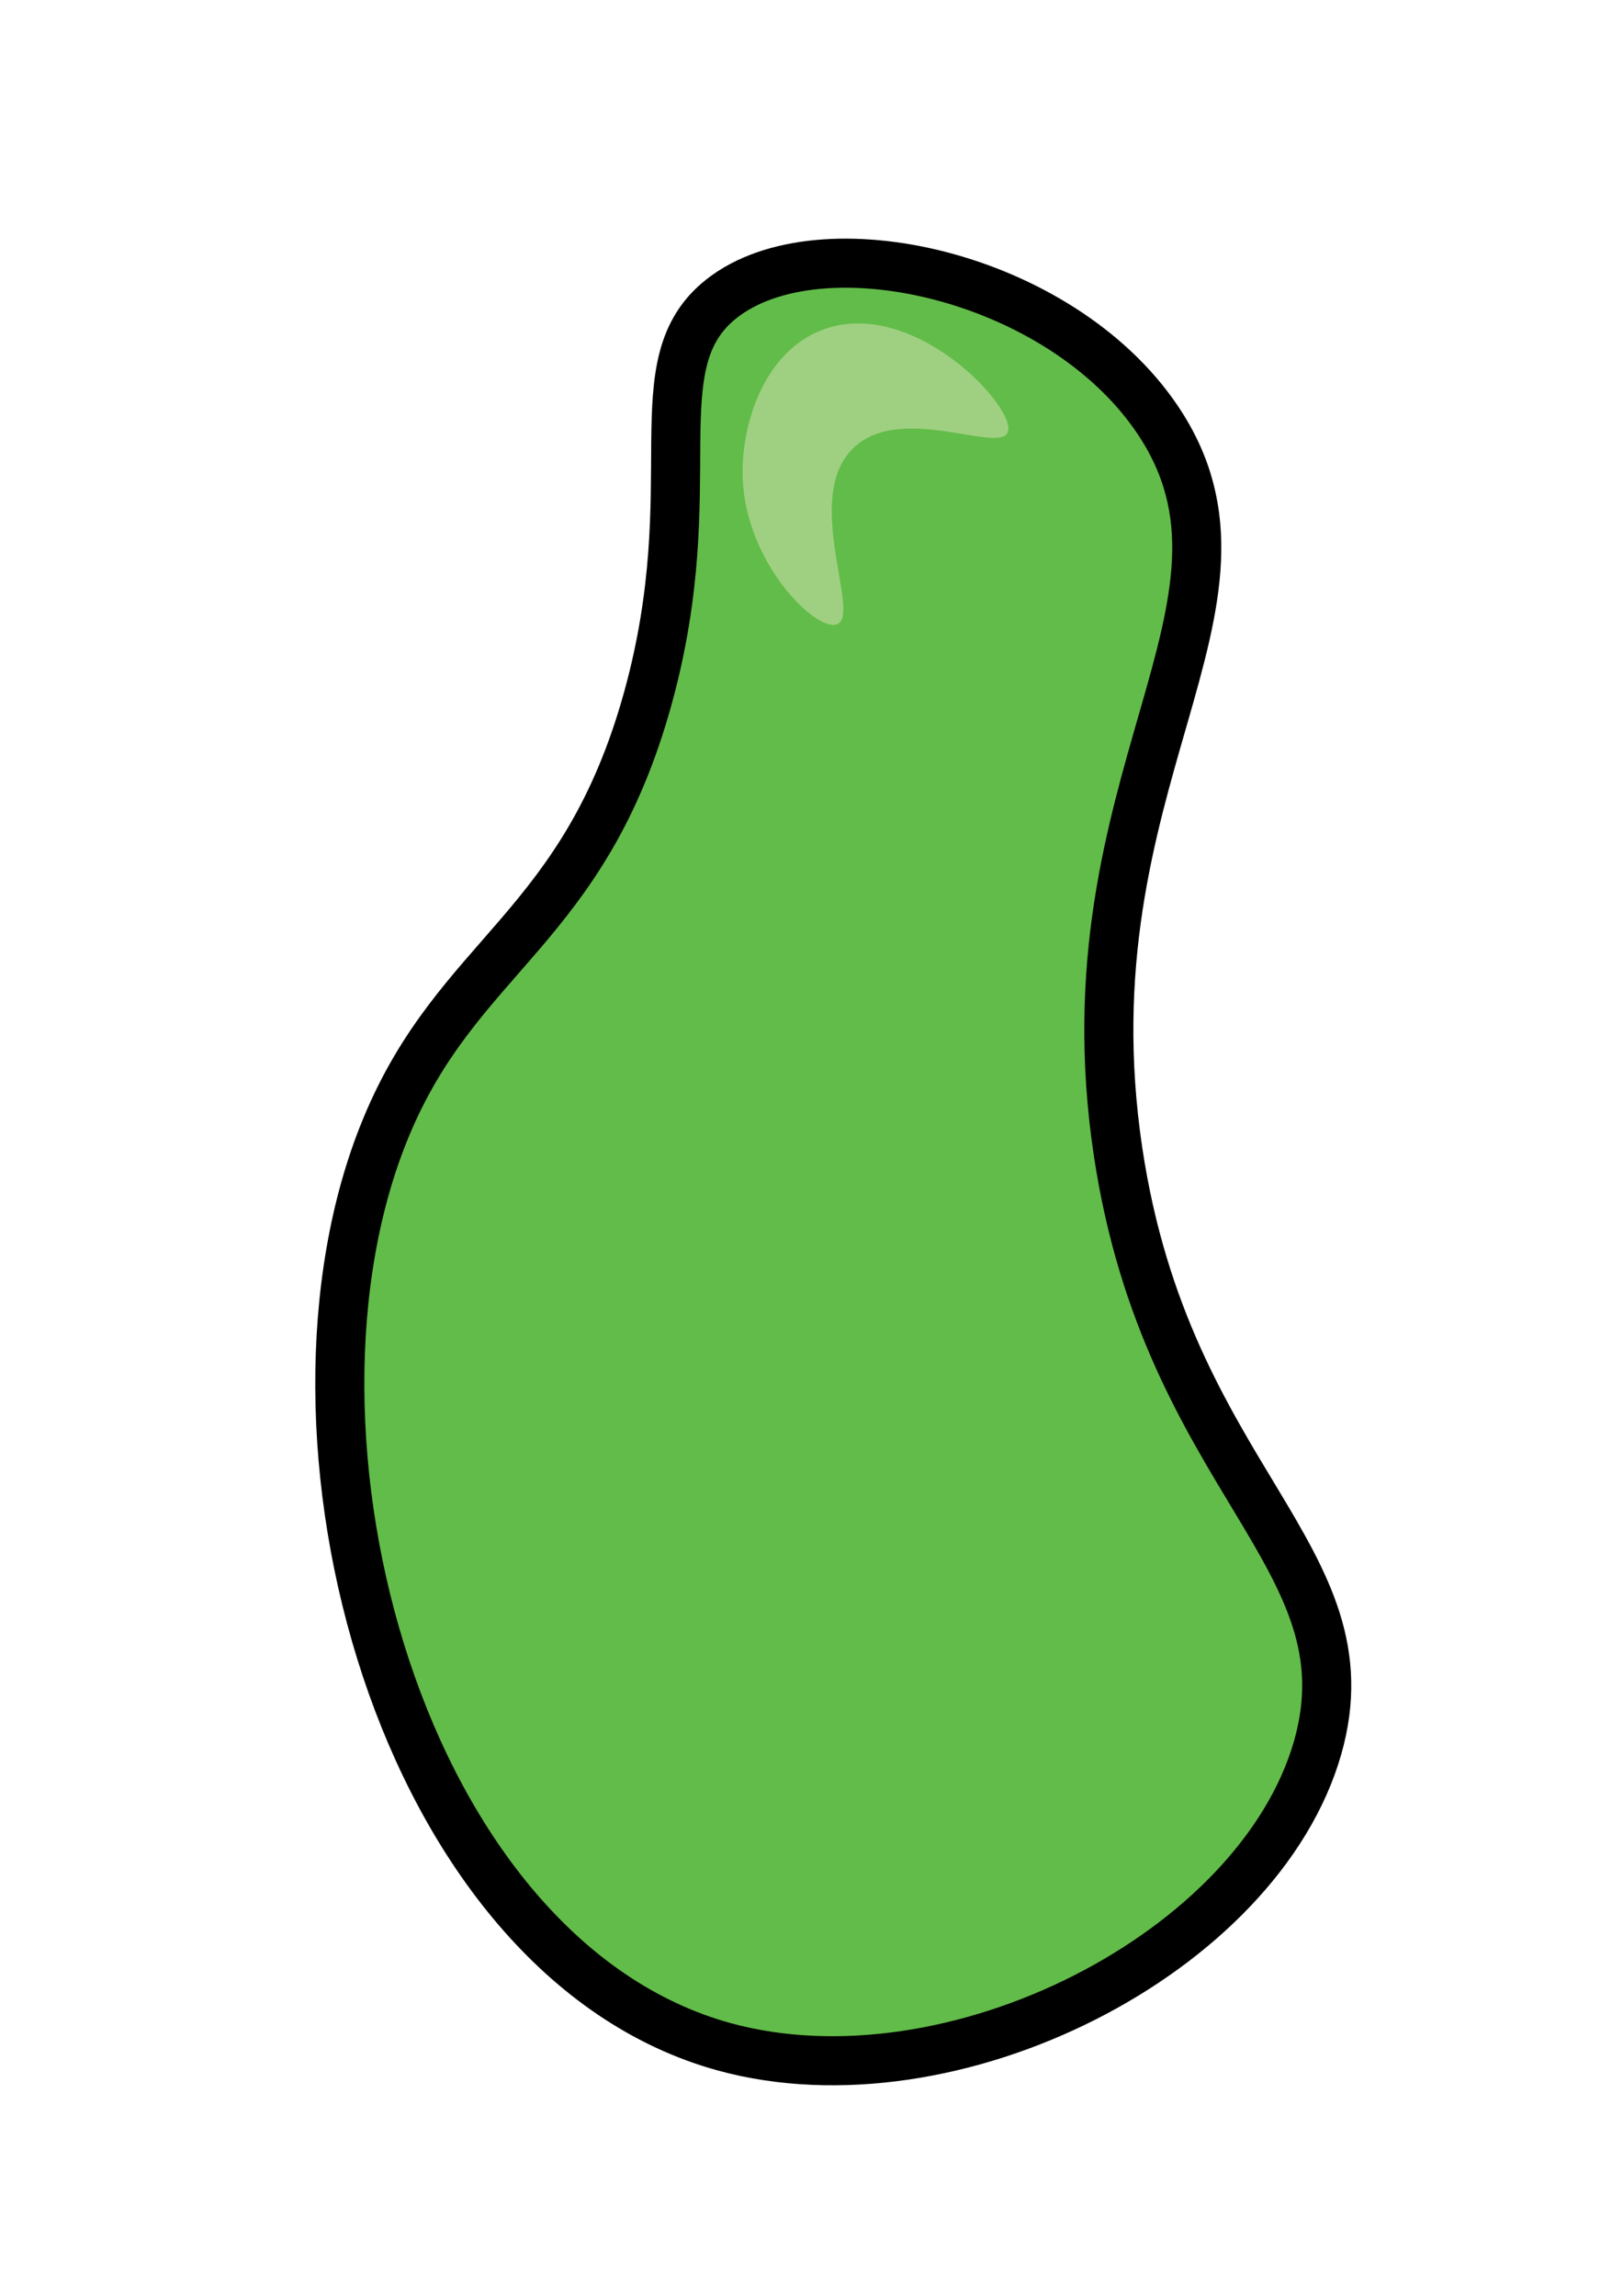 <?xml version="1.0" encoding="utf-8"?>
<!-- Generator: Adobe Illustrator 19.0.0, SVG Export Plug-In . SVG Version: 6.00 Build 0)  -->
<svg version="1.1" baseProfile="tiny" id="Layer_1" xmlns="http://www.w3.org/2000/svg" xmlns:xlink="http://www.w3.org/1999/xlink"
	 x="0px" y="0px" viewBox="0 0 595.3 841.9" xml:space="preserve">
<path id="XMLID_391_" fill="#62BC49" stroke="#000000" stroke-width="18" stroke-miterlimit="10" d="M237.7,255.8
	c21.6-78.5-3.5-122.3,27-146.3c36.1-28.4,124-8.7,159.8,44.3c46.2,68.4-34.9,132-14.4,268.6c18.1,120.6,93.1,148.5,73.2,218.5
	C461.8,716,349.5,773.6,265.6,750.6C146.7,717.8,95.2,525.7,141.5,413.7C167.9,349.6,214.2,341,237.7,255.8z"/>
<path id="XMLID_392_" fill="#9FD081" d="M369.6,158.6c3.8-8.8-35.1-50.5-68.3-37.5c-21.5,8.4-29.5,35.2-28.9,53.9
	c1,31.7,27.3,57.1,34.7,53.9c8.8-3.8-12.8-46.3,5.8-64.5C330,147.6,366.3,166.4,369.6,158.6z"/>
</svg>